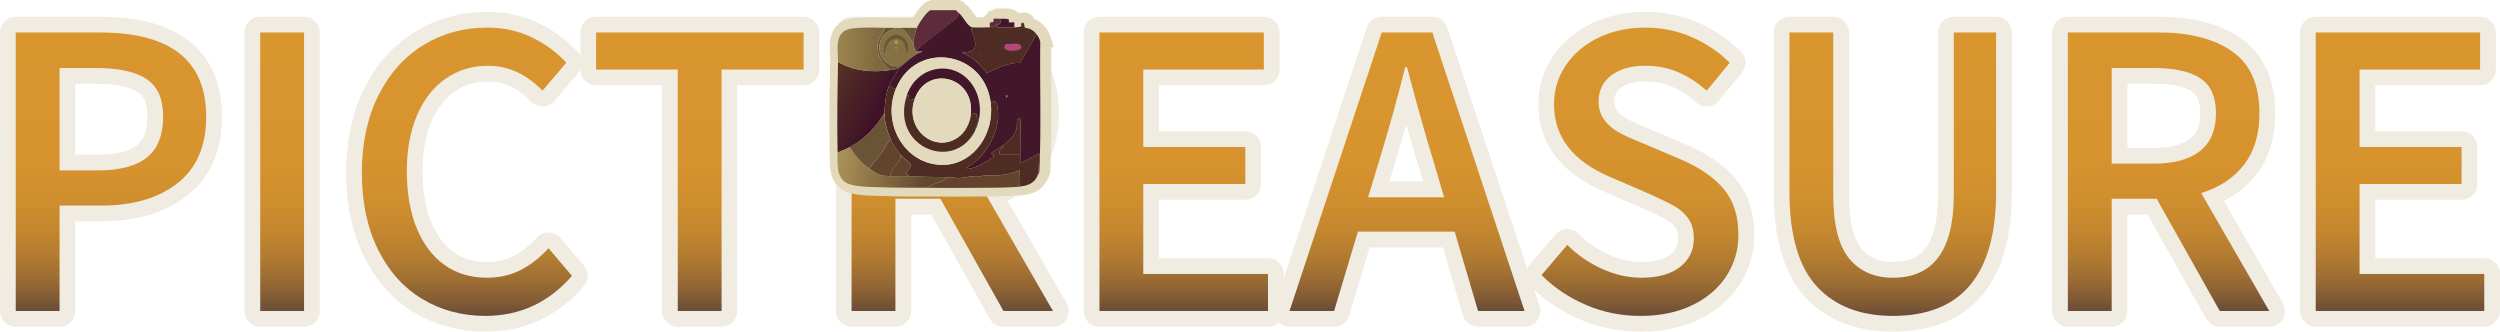<?xml version="1.0" encoding="UTF-8"?><svg id="_レイヤー_2" xmlns="http://www.w3.org/2000/svg" xmlns:xlink="http://www.w3.org/1999/xlink" viewBox="0 0 396.97 52.66"><defs><style>.cls-1{fill:none;stroke:#f1ece1;stroke-linecap:round;stroke-linejoin:round;stroke-width:5px;}.cls-2{fill:url(#_名称未設定グラデーション_293);}.cls-2,.cls-3,.cls-4,.cls-5,.cls-6,.cls-7,.cls-8,.cls-9,.cls-10,.cls-11,.cls-12,.cls-13,.cls-14,.cls-15,.cls-16,.cls-17,.cls-18,.cls-19,.cls-20,.cls-21,.cls-22,.cls-23,.cls-24,.cls-25,.cls-26,.cls-27{stroke-width:0px;}.cls-3{fill:url(#_名称未設定グラデーション_291);}.cls-4{fill:url(#_名称未設定グラデーション_292);}.cls-5{fill:url(#_名称未設定グラデーション_257);}.cls-6{fill:url(#_名称未設定グラデーション_257-10);}.cls-7{fill:url(#_名称未設定グラデーション_257-11);}.cls-8{fill:url(#_名称未設定グラデーション_257-4);}.cls-9{fill:url(#_名称未設定グラデーション_257-6);}.cls-10{fill:url(#_名称未設定グラデーション_257-3);}.cls-11{fill:url(#_名称未設定グラデーション_257-5);}.cls-12{fill:url(#_名称未設定グラデーション_257-7);}.cls-13{fill:url(#_名称未設定グラデーション_257-9);}.cls-14{fill:url(#_名称未設定グラデーション_257-8);}.cls-15{fill:url(#_名称未設定グラデーション_257-2);}.cls-28{stroke:#e3dabd;stroke-miterlimit:10;stroke-width:3px;}.cls-28,.cls-26{fill:#e3dabd;}.cls-16{fill:#62442e;}.cls-17{fill:#4e2c24;}.cls-18{fill:#5d2b3a;}.cls-19{fill:#9a844e;}.cls-20{fill:#421729;}.cls-21{fill:#b1487a;}.cls-22{fill:#a8988f;}.cls-23{fill:#b89538;}.cls-24{fill:#867147;}.cls-25{fill:#906360;}.cls-27{fill:#6a5438;}</style><linearGradient id="_名称未設定グラデーション_257" x1="17.62" y1="49.38" x2="17.62" y2="5.16" gradientUnits="userSpaceOnUse"><stop offset="0" stop-color="#6a4c38"/><stop offset=".05" stop-color="#835c35"/><stop offset=".12" stop-color="#9d6d33"/><stop offset=".2" stop-color="#b37c31"/><stop offset=".29" stop-color="#c4872f"/><stop offset=".4" stop-color="#d08f2e"/><stop offset=".56" stop-color="#d7932e"/><stop offset="1" stop-color="#d9952e"/></linearGradient><linearGradient id="_名称未設定グラデーション_257-2" x1="44.8" x2="44.8" xlink:href="#_名称未設定グラデーション_257"/><linearGradient id="_名称未設定グラデーション_257-3" x1="74.14" y1="50.16" x2="74.14" y2="4.38" xlink:href="#_名称未設定グラデーション_257"/><linearGradient id="_名称未設定グラデーション_257-4" x1="111.13" x2="111.13" xlink:href="#_名称未設定グラデーション_257"/><linearGradient id="_名称未設定グラデーション_257-5" x1="151.21" x2="151.21" xlink:href="#_名称未設定グラデーション_257"/><linearGradient id="_名称未設定グラデーション_257-6" x1="187.96" x2="187.96" xlink:href="#_名称未設定グラデーション_257"/><linearGradient id="_名称未設定グラデーション_257-7" x1="223.42" x2="223.42" xlink:href="#_名称未設定グラデーション_257"/><linearGradient id="_名称未設定グラデーション_257-8" x1="260.41" y1="50.16" x2="260.41" y2="4.38" xlink:href="#_名称未設定グラデーション_257"/><linearGradient id="_名称未設定グラデーション_257-9" x1="300.54" y1="50.16" x2="300.54" xlink:href="#_名称未設定グラデーション_257"/><linearGradient id="_名称未設定グラデーション_257-10" x1="344.34" x2="344.34" xlink:href="#_名称未設定グラデーション_257"/><linearGradient id="_名称未設定グラデーション_257-11" x1="381.09" x2="381.09" xlink:href="#_名称未設定グラデーション_257"/><linearGradient id="_名称未設定グラデーション_293" x1="131.83" y1="14.58" x2="139.24" y2="18.26" gradientUnits="userSpaceOnUse"><stop offset="0" stop-color="#543025"/><stop offset="1" stop-color="#3e1128"/></linearGradient><linearGradient id="_名称未設定グラデーション_292" x1="133.61" y1="7.69" x2="139.45" y2="7.85" gradientUnits="userSpaceOnUse"><stop offset="0" stop-color="#99834e"/><stop offset="1" stop-color="#7f683e"/></linearGradient><linearGradient id="_名称未設定グラデーション_291" x1="133.4" y1="26.1" x2="147.09" y2="28.37" gradientUnits="userSpaceOnUse"><stop offset="0" stop-color="#a89155"/><stop offset="1" stop-color="#63472f"/></linearGradient></defs><g id="Layer_1"><g id="_白縁文字"><path class="cls-1" d="M15.88,5.16c11.24,0,16.86,4.46,16.86,13.38,0,4.64-1.51,8.15-4.53,10.53-3.02,2.38-7.05,3.57-12.09,3.57h-6.66v16.74H2.5V5.16h13.38ZM15.46,27.06c3.56,0,6.19-.69,7.89-2.07,1.7-1.38,2.55-3.53,2.55-6.45s-.87-4.79-2.61-5.97c-1.74-1.18-4.43-1.77-8.07-1.77h-5.76v16.26h6Z"/><path class="cls-1" d="M41.32,49.38V5.16h6.96v44.22h-6.96Z"/><path class="cls-1" d="M67.03,47.46c-2.98-1.8-5.32-4.42-7.02-7.86-1.7-3.44-2.55-7.5-2.55-12.18s.87-8.76,2.61-12.24c1.74-3.48,4.12-6.15,7.14-8.01,3.02-1.86,6.41-2.79,10.17-2.79,2.56,0,4.92.52,7.08,1.56,2.16,1.04,3.98,2.38,5.46,4.02l-3.78,4.44c-2.56-2.64-5.44-3.96-8.64-3.96-2.52,0-4.76.68-6.72,2.04-1.96,1.36-3.48,3.3-4.56,5.82s-1.62,5.48-1.62,8.88.52,6.49,1.56,9.03c1.04,2.54,2.51,4.49,4.41,5.85,1.9,1.36,4.15,2.04,6.75,2.04,1.96,0,3.73-.4,5.31-1.2,1.58-.8,3.07-1.96,4.47-3.48l3.72,4.38c-3.68,4.24-8.26,6.36-13.74,6.36-3.72,0-7.07-.9-10.05-2.7Z"/><path class="cls-1" d="M107.62,49.38V11.04h-12.96v-5.88h32.94v5.88h-13.02v38.34h-6.96Z"/><path class="cls-1" d="M149.68,5.16c4.92,0,8.81,1.01,11.67,3.03,2.86,2.02,4.29,5.29,4.29,9.81,0,3.32-.81,6.03-2.43,8.13-1.62,2.1-3.89,3.61-6.81,4.53l10.8,18.72h-7.86l-10.02-17.82h-7.14v17.82h-6.96V5.16h14.46ZM148.84,25.98c3.24,0,5.7-.67,7.38-2.01,1.68-1.34,2.52-3.33,2.52-5.97s-.82-4.45-2.46-5.55c-1.64-1.1-4.12-1.65-7.44-1.65h-6.66v15.18h6.66Z"/><path class="cls-1" d="M174.58,49.38V5.16h26.1v5.88h-19.14v12.3h16.2v5.88h-16.2v14.28h19.8v5.88h-26.76Z"/><path class="cls-1" d="M204.76,49.38l14.64-44.22h8.04l14.64,44.22h-7.38l-3.72-12.6h-15.36l-3.78,12.6h-7.08ZM217.24,31.32h12.06l-1.74-5.94c-1.08-3.44-2.46-8.34-4.14-14.7h-.3c-1.08,4.4-2.44,9.3-4.08,14.7l-1.8,5.94Z"/><path class="cls-1" d="M251.92,48.45c-2.72-1.14-5.1-2.73-7.14-4.77l4.08-4.8c1.6,1.6,3.44,2.87,5.52,3.81,2.08.94,4.16,1.41,6.24,1.41,2.64,0,4.69-.57,6.15-1.71,1.46-1.14,2.19-2.65,2.19-4.53,0-1.28-.29-2.33-.87-3.15-.58-.82-1.32-1.48-2.22-1.98-.9-.5-2.23-1.15-3.99-1.95l-6.12-2.64c-6-2.52-9-6.38-9-11.58,0-2.28.63-4.35,1.89-6.21,1.26-1.86,2.99-3.32,5.19-4.38,2.2-1.06,4.68-1.59,7.44-1.59,2.56,0,5,.5,7.32,1.5,2.32,1,4.34,2.36,6.06,4.08l-3.66,4.44c-1.44-1.28-2.95-2.26-4.53-2.94-1.58-.68-3.31-1.02-5.19-1.02-2.28,0-4.09.51-5.43,1.53s-2.01,2.39-2.01,4.11c0,1.2.32,2.21.96,3.03.64.82,1.43,1.48,2.37,1.98.94.5,2.21,1.07,3.81,1.71l6.06,2.58c2.88,1.24,5.1,2.78,6.66,4.62,1.56,1.84,2.34,4.28,2.34,7.32,0,2.36-.63,4.52-1.89,6.48-1.26,1.96-3.07,3.51-5.43,4.65-2.36,1.14-5.1,1.71-8.22,1.71s-5.86-.57-8.58-1.71Z"/><path class="cls-1" d="M288.46,45.45c-2.88-3.14-4.32-8.15-4.32-15.03V5.16h6.96v25.74c0,4.72.84,8.1,2.52,10.14,1.68,2.04,4,3.06,6.96,3.06,6.44,0,9.66-4.4,9.66-13.2V5.16h6.72v25.26c0,13.16-5.46,19.74-16.38,19.74-5.2,0-9.24-1.57-12.12-4.71Z"/><path class="cls-1" d="M342.81,5.16c4.92,0,8.81,1.01,11.67,3.03,2.86,2.02,4.29,5.29,4.29,9.81,0,3.32-.81,6.03-2.43,8.13-1.62,2.1-3.89,3.61-6.81,4.53l10.8,18.72h-7.86l-10.02-17.82h-7.14v17.82h-6.96V5.16h14.46ZM341.97,25.98c3.24,0,5.7-.67,7.38-2.01,1.68-1.34,2.52-3.33,2.52-5.97s-.82-4.45-2.46-5.55c-1.64-1.1-4.12-1.65-7.44-1.65h-6.66v15.18h6.66Z"/><path class="cls-1" d="M367.71,49.38V5.16h26.1v5.88h-19.14v12.3h16.2v5.88h-16.2v14.28h19.8v5.88h-26.76Z"/></g><path class="cls-5" d="M15.88,5.16c11.24,0,16.86,4.46,16.86,13.38,0,4.64-1.51,8.15-4.53,10.53-3.02,2.38-7.05,3.57-12.09,3.57h-6.66v16.74H2.5V5.16h13.38ZM15.46,27.06c3.56,0,6.19-.69,7.89-2.07,1.7-1.38,2.55-3.53,2.55-6.45s-.87-4.79-2.61-5.97c-1.74-1.18-4.43-1.77-8.07-1.77h-5.76v16.26h6Z"/><path class="cls-15" d="M41.32,49.38V5.16h6.96v44.22h-6.96Z"/><path class="cls-10" d="M67.03,47.46c-2.98-1.8-5.32-4.42-7.02-7.86-1.7-3.44-2.55-7.5-2.55-12.18s.87-8.76,2.61-12.24c1.74-3.48,4.12-6.15,7.14-8.01,3.02-1.86,6.41-2.79,10.17-2.79,2.56,0,4.92.52,7.08,1.56,2.16,1.04,3.98,2.38,5.46,4.02l-3.78,4.44c-2.56-2.64-5.44-3.96-8.64-3.96-2.52,0-4.76.68-6.72,2.04-1.96,1.36-3.48,3.3-4.56,5.82s-1.62,5.48-1.62,8.88.52,6.49,1.56,9.03c1.04,2.54,2.51,4.49,4.41,5.85,1.9,1.36,4.15,2.04,6.75,2.04,1.96,0,3.73-.4,5.31-1.2,1.58-.8,3.07-1.96,4.47-3.48l3.72,4.38c-3.68,4.24-8.26,6.36-13.74,6.36-3.72,0-7.07-.9-10.05-2.7Z"/><path class="cls-8" d="M107.62,49.38V11.04h-12.96v-5.88h32.94v5.88h-13.02v38.34h-6.96Z"/><path class="cls-11" d="M149.68,5.16c4.92,0,8.81,1.01,11.67,3.03,2.86,2.02,4.29,5.29,4.29,9.81,0,3.32-.81,6.03-2.43,8.13-1.62,2.1-3.89,3.61-6.81,4.53l10.8,18.72h-7.86l-10.02-17.82h-7.14v17.82h-6.96V5.16h14.46ZM148.84,25.98c3.24,0,5.7-.67,7.38-2.01,1.68-1.34,2.52-3.33,2.52-5.97s-.82-4.45-2.46-5.55c-1.64-1.1-4.12-1.65-7.44-1.65h-6.66v15.18h6.66Z"/><path class="cls-9" d="M174.58,49.38V5.16h26.1v5.88h-19.14v12.3h16.2v5.88h-16.2v14.28h19.8v5.88h-26.76Z"/><path class="cls-12" d="M204.76,49.38l14.64-44.22h8.04l14.64,44.22h-7.38l-3.72-12.6h-15.36l-3.78,12.6h-7.08ZM217.24,31.32h12.06l-1.74-5.94c-1.08-3.44-2.46-8.34-4.14-14.7h-.3c-1.08,4.4-2.44,9.3-4.08,14.7l-1.8,5.94Z"/><path class="cls-14" d="M251.92,48.45c-2.72-1.14-5.1-2.73-7.14-4.77l4.08-4.8c1.6,1.6,3.44,2.87,5.52,3.81,2.08.94,4.16,1.41,6.24,1.41,2.64,0,4.69-.57,6.15-1.71,1.46-1.14,2.19-2.65,2.19-4.53,0-1.28-.29-2.33-.87-3.15-.58-.82-1.32-1.48-2.22-1.98-.9-.5-2.23-1.15-3.99-1.95l-6.12-2.64c-6-2.52-9-6.38-9-11.58,0-2.28.63-4.35,1.89-6.21,1.26-1.86,2.99-3.32,5.19-4.38,2.2-1.06,4.68-1.59,7.44-1.59,2.56,0,5,.5,7.32,1.5,2.32,1,4.34,2.36,6.06,4.08l-3.66,4.44c-1.44-1.28-2.95-2.26-4.53-2.94-1.58-.68-3.31-1.02-5.19-1.02-2.28,0-4.09.51-5.43,1.53s-2.01,2.39-2.01,4.11c0,1.2.32,2.21.96,3.03.64.82,1.43,1.48,2.37,1.98.94.5,2.21,1.07,3.81,1.71l6.06,2.58c2.88,1.24,5.1,2.78,6.66,4.62,1.56,1.84,2.34,4.28,2.34,7.32,0,2.36-.63,4.52-1.89,6.48-1.26,1.96-3.07,3.51-5.43,4.65-2.36,1.14-5.1,1.71-8.22,1.71s-5.86-.57-8.58-1.71Z"/><path class="cls-13" d="M288.46,45.45c-2.88-3.14-4.32-8.15-4.32-15.03V5.16h6.96v25.74c0,4.72.84,8.1,2.52,10.14,1.68,2.04,4,3.06,6.96,3.06,6.44,0,9.66-4.4,9.66-13.2V5.16h6.72v25.26c0,13.16-5.46,19.74-16.38,19.74-5.2,0-9.24-1.57-12.12-4.71Z"/><path class="cls-6" d="M342.81,5.16c4.92,0,8.81,1.01,11.67,3.03,2.86,2.02,4.29,5.29,4.29,9.81,0,3.32-.81,6.03-2.43,8.13-1.62,2.1-3.89,3.61-6.81,4.53l10.8,18.72h-7.86l-10.02-17.82h-7.14v17.82h-6.96V5.16h14.46ZM341.97,25.98c3.24,0,5.7-.67,7.38-2.01,1.68-1.34,2.52-3.33,2.52-5.97s-.82-4.45-2.46-5.55c-1.64-1.1-4.12-1.65-7.44-1.65h-6.66v15.18h6.66Z"/><path class="cls-7" d="M367.71,49.38V5.16h26.1v5.88h-19.14v12.3h16.2v5.88h-16.2v14.28h19.8v5.88h-26.76Z"/><path class="cls-28" d="M165.46,6.48c-.16-.51-.26-.74-.58-1.15-.83-1.11-1.75-.97-1.84-1.04-.15-.11-.04-1.13-.58-.72-.34.26.67.55-.97.64-.29.06-.07-.64-.14-.76-.07-.11-.76.01-.83-.04-.29-.23.75-.66-1.55-.56-.16,0-.86-.03-.9,0-.09.07,0,.37-.04.44-.15.3-.7-.22-.58.76,0,0,.02.16-.04.16-.5.03-2.43.05-2.77,0-.82-.11-1.45-1.93-2.38-2.47-.01,0-.1-.2-.25-.24h-3.96c-.64.15-1.92,2.13-2.2,2.79h-4.9c-.07,0-.14,0-.22,0-1.54,0-5.21-.26-6.37.48-1.56.99-1.01,3.33-1.04,4.94-.09,4.79-.18,9.62-.07,14.41.04,1.58-.24,3.56,1.12,4.62,1.17.9,4.09.81,5.58.88,2.52.11,5.04.06,7.56.08,2.83.02,5.67.04,8.5,0,1.48-.02,2.98,0,4.46-.08.51-.03.99-.02,1.51-.08,1.21-.14,2.3-.34,2.95-1.59.15-.28.26-.53.36-.84.31-6.79.07-13.76.14-20.62Z"/><path class="cls-16" d="M161.72,29.66c-.52.06-1,.05-1.51.08-1.48.09-2.98.06-4.46.08-2.83.04-5.67.02-8.5,0,.79-.74,3.11-1,3.1-1.67,1.22,0,1.81.16,1.91.16.26,0,1.53-.26,2.09-.32.82.22,1.24-.04,1.73-.08,2.15-.16,3.5.17,5.83-.88,0,.95.21,2.41-.18,2.63Z"/><path class="cls-18" d="M152,1.87c.05.37.57.25.11.8-.27.33-5.56,4.27-6.48,5.25l-.32-.08c-.15-.25-.28-.73-.29-1.04-.01-.58.34-1.83.58-2.39.28-.66,1.56-2.64,2.2-2.79h3.96c.15.04.24.23.25.24Z"/><path class="cls-20" d="M161.21,4.34c-.36.02-2.78.07-2.92,0-.12-.06.04-.18.04-.24.41-.33.88-.58.36-1.11,2.29-.1,1.25.33,1.55.56.07.05.76-.07.83.04.07.12-.14.82.14.76Z"/><path class="cls-18" d="M158.69,2.98c.52.53.05.79-.36,1.11-.01-.09.03-.27-.04-.32-.68.91-1,.39-1.12.4-.12-.98.42-.46.58-.76.04-.07-.05-.37.04-.44.04-.03.74,0,.9,0Z"/><path class="cls-2" d="M141.42,11.11c.41-.06.82-.12,1.22-.24-.34,1.02-1.2,1.95-1.58,3.03-.46,1.3-.54,2.69-.65,4.06-1.35,2.36-3.21,4.18-5.47,5.41-.6.33-1.33.57-1.94.88-.11-4.79-.02-9.62.07-14.41,2.54,1.47,5.55,1.71,8.35,1.27Z"/><path class="cls-27" d="M144.37,4.42h1.22c-.24.55-.59,1.81-.58,2.39-.48-.7-.85-1.43-1.48-1.99-.18-.16-.57-.21-.4-.4h1.22Z"/><path class="cls-4" d="M140.48,4.42c-.01.48-.76,1.26-.94,1.79-.63,1.93.31,3.91,1.87,4.9-2.8.44-5.81.2-8.35-1.27.03-1.61-.51-3.95,1.04-4.94,1.16-.74,4.83-.48,6.37-.48Z"/><path class="cls-3" d="M134.94,23.37c1.05,1.52,1.68,2.38,3.17,3.42,1.45,1.02,1.58,1.1,3.31,1.19.95.05,1.92-.03,2.88,0,2.01.07,4.03.15,6.05.16.01.67-2.3.93-3.1,1.67-2.52-.02-5.04.03-7.56-.08-1.49-.07-4.41.03-5.58-.88-1.36-1.05-1.08-3.04-1.12-4.62.62-.31,1.34-.55,1.94-.88Z"/><path class="cls-17" d="M162.01,24.48h-3.28c-.24-.74.6-.9.61-1.43,2.91-2.22,1.86-3.39,2.23-4.1.04-.08.33-.26.4-.2.2.18.02,5.01.04,5.73Z"/><path class="cls-27" d="M141.42,22.09c-.53.7-1.2,1.88-1.66,2.51-.49.66-1.6,1.71-1.66,2.19-1.49-1.04-2.12-1.9-3.17-3.42,2.26-1.23,4.12-3.06,5.47-5.41.1,1.52.39,2.79,1.01,4.14Z"/><path class="cls-16" d="M143,24.56c.25,1.25-1.9,2.24-1.58,3.42-1.73-.1-1.86-.18-3.31-1.19.06-.48,1.17-1.53,1.66-2.19.46-.62,1.12-1.81,1.66-2.51.43.93.94,1.71,1.58,2.47Z"/><path class="cls-16" d="M144.29,27.99c-.96-.03-1.93.05-2.88,0-.31-1.19,1.83-2.17,1.58-3.42.5.59,1.47,1.3,1.51,1.39.31.63-.57,1.43-.58,1.51-.02.26.48.2.36.52Z"/><path class="cls-17" d="M164.6,5.45l-2.63,4.54c-1.71-.11-3.68.83-5.26,1.59-1.08-1.44-2.37-2.63-4-3.22,1.36-.16,2.4-.06,2.09-1.99-.12-.73-.89-1.69-.43-2.03.35.05,2.27.03,2.77,0,.06,0,.03-.16.04-.16.12-.01.44.51,1.12-.4.07.05.02.23.04.32,0,.06-.15.18-.04.24.14.07,2.56.02,2.92,0,1.64-.09.63-.38.97-.64.53-.41.43.61.58.72.09.07,1.01-.07,1.84,1.04Z"/><path class="cls-21" d="M159.74,6.97c.59.16,2.65-.47,2.41.68-.12.58-3.68.73-2.41-.68Z"/><path class="cls-25" d="M155.71,8.56c.07-.03.18.11.18.12-.01.13-.29-.07-.18-.12Z"/><path class="cls-27" d="M140.7,4.42h1.22c.63.09-.79.37-1.4.96-1.95,1.86-.56,5.62,2.63,5.1-.03.02-.09.24-.5.4-.4.12-.81.17-1.22.24-1.56-.98-2.51-2.97-1.87-4.9.18-.53.93-1.31.94-1.79.07,0,.14,0,.22,0Z"/><path class="cls-24" d="M143.14,4.42c-.17.19.22.24.4.4.63.56,1,1.29,1.48,1.99,0,.31.14.78.29,1.04.32.54.19.22,1.22.36-1.65.58-2.49,1.64-3.38,2.27-3.19.52-4.58-3.24-2.63-5.1.62-.59,2.04-.87,1.4-.96h1.22Z"/><path class="cls-27" d="M142.17,5.53c1.19-.08,2.41,1.35,1.91,2.67-.37.99.21-1.69-1.4-2.03-1.35-.29-2.15,1.04-2.16,2.39-.62-1.19.51-2.95,1.66-3.03Z"/><path class="cls-23" d="M142.17,6.41c.43-.16.67.47.22.56-.37.07-.55-.44-.22-.56Z"/><path class="cls-19" d="M142.24,7.44c.38-.07.29.33.14.4-.23.1-.52-.33-.14-.4Z"/><path class="cls-20" d="M154.37,4.34c-.46.34.32,1.3.43,2.03.31,1.94-.73,1.83-2.09,1.99,1.63.6,2.92,1.78,4,3.22,1.58-.76,3.55-1.7,5.26-1.59l2.63-4.54c.31.41.42.64.58,1.15-.08,6.87.17,13.83-.14,20.62-.1.3-.21.56-.36.84.37-1.19.27-2.45.36-3.7l-2.92,1.55c-.19,0-.09-.8-.11-1.43-.02-.72.17-5.55-.04-5.73-.06-.06-.35.12-.4.2-.37.71.68,1.88-2.23,4.1-1.05.8-2.58,1.34-1.58,1.47.34.56-2.62,1.97-3.13,2.11-2.53.69-.06-.69.43-1.11,1.74-1.53,3.23-4.25,3.42-6.73.07-.9-.05-3.74-1.15-2.35-.94-8.4-11.88-10.08-15.05-2.39-.79.32-.37-.63-1.22-.16.39-1.08,1.24-2.01,1.58-3.03.41-.16.48-.38.5-.4.89-.63,1.73-1.69,3.38-2.27-1.04-.14-.9.18-1.22-.36l.32.08c.92-.99,6.21-4.93,6.48-5.25.46-.55-.06-.43-.11-.8.92.54,1.55,2.35,2.38,2.47Z"/><path class="cls-20" d="M159.67,14.61c2.12.27.05,2.16-.18,1.07-.76-.2-.38-.88.14-.56l.04-.52Z"/><path class="cls-22" d="M159.81,15.09c.22-.18.2.56,0,.4-.06-.05-.06-.35,0-.4Z"/><path class="cls-17" d="M142.28,14.05c-2.47,5.99,1.87,12.63,8.03,12.1,4.41-.37,7.55-4.93,7.02-9.71,1.1-1.39,1.22,1.44,1.15,2.35-.19,2.47-1.68,5.2-3.42,6.73-.49.43-2.96,1.81-.43,1.11.51-.14,3.47-1.55,3.13-2.11-1-.13.53-.67,1.58-1.47-.01.54-.85.69-.61,1.43h3.28c.02.64-.08,1.44.11,1.43l2.92-1.55c-.09,1.25,0,2.52-.36,3.7-.65,1.25-1.74,1.45-2.95,1.59.39-.22.19-1.68.18-2.63-2.33,1.05-3.68.72-5.83.88-.49.04-.91.3-1.73.08-.56.06-1.82.31-2.09.32-.1,0-.69-.15-1.91-.16-2.02-.01-4.03-.09-6.05-.16.12-.31-.38-.26-.36-.52,0-.09.88-.88.58-1.51-.05-.1-1.01-.8-1.51-1.39-.64-.76-1.16-1.54-1.58-2.47-.62-1.35-.91-2.62-1.01-4.14.11-1.38.18-2.76.65-4.06.86-.47.43.48,1.22.16Z"/><path class="cls-26" d="M157.33,16.44c.53,4.78-2.61,9.34-7.02,9.71-6.15.52-10.5-6.11-8.03-12.1,3.17-7.69,14.11-6.01,15.05,2.39Z"/><path class="cls-17" d="M145.3,15.56c-1.86,4.92,3.14,8.92,6.88,6.21,1.09-.79,1.84-2.24,1.98-3.66,1.26-.25.78.12.94.44.03.06.33-.06.36.08.06.26-.63,1.81-.65,2.19-3.42,6.58-13.34,2.51-10.87-5.49.95-.95-.44,1.38,1.37.24Z"/><path class="cls-20" d="M154.81,20.82c.02-.38.71-1.93.65-2.19-.03-.14-.33-.02-.36-.08-.15-.32.33-.69-.94-.44.6-5.98-6.87-7.8-8.86-2.55-1.81,1.14-.42-1.19-1.37-.24,1.47-4.78,7.25-5.99,10.22-2.19,1.67,2.13,1.91,5.26.65,7.68Z"/><path class="cls-26" d="M154.16,18.11c-.14,1.42-.89,2.88-1.98,3.66-3.73,2.7-8.74-1.29-6.88-6.21,1.99-5.25,9.45-3.43,8.86,2.55Z"/></g></svg>